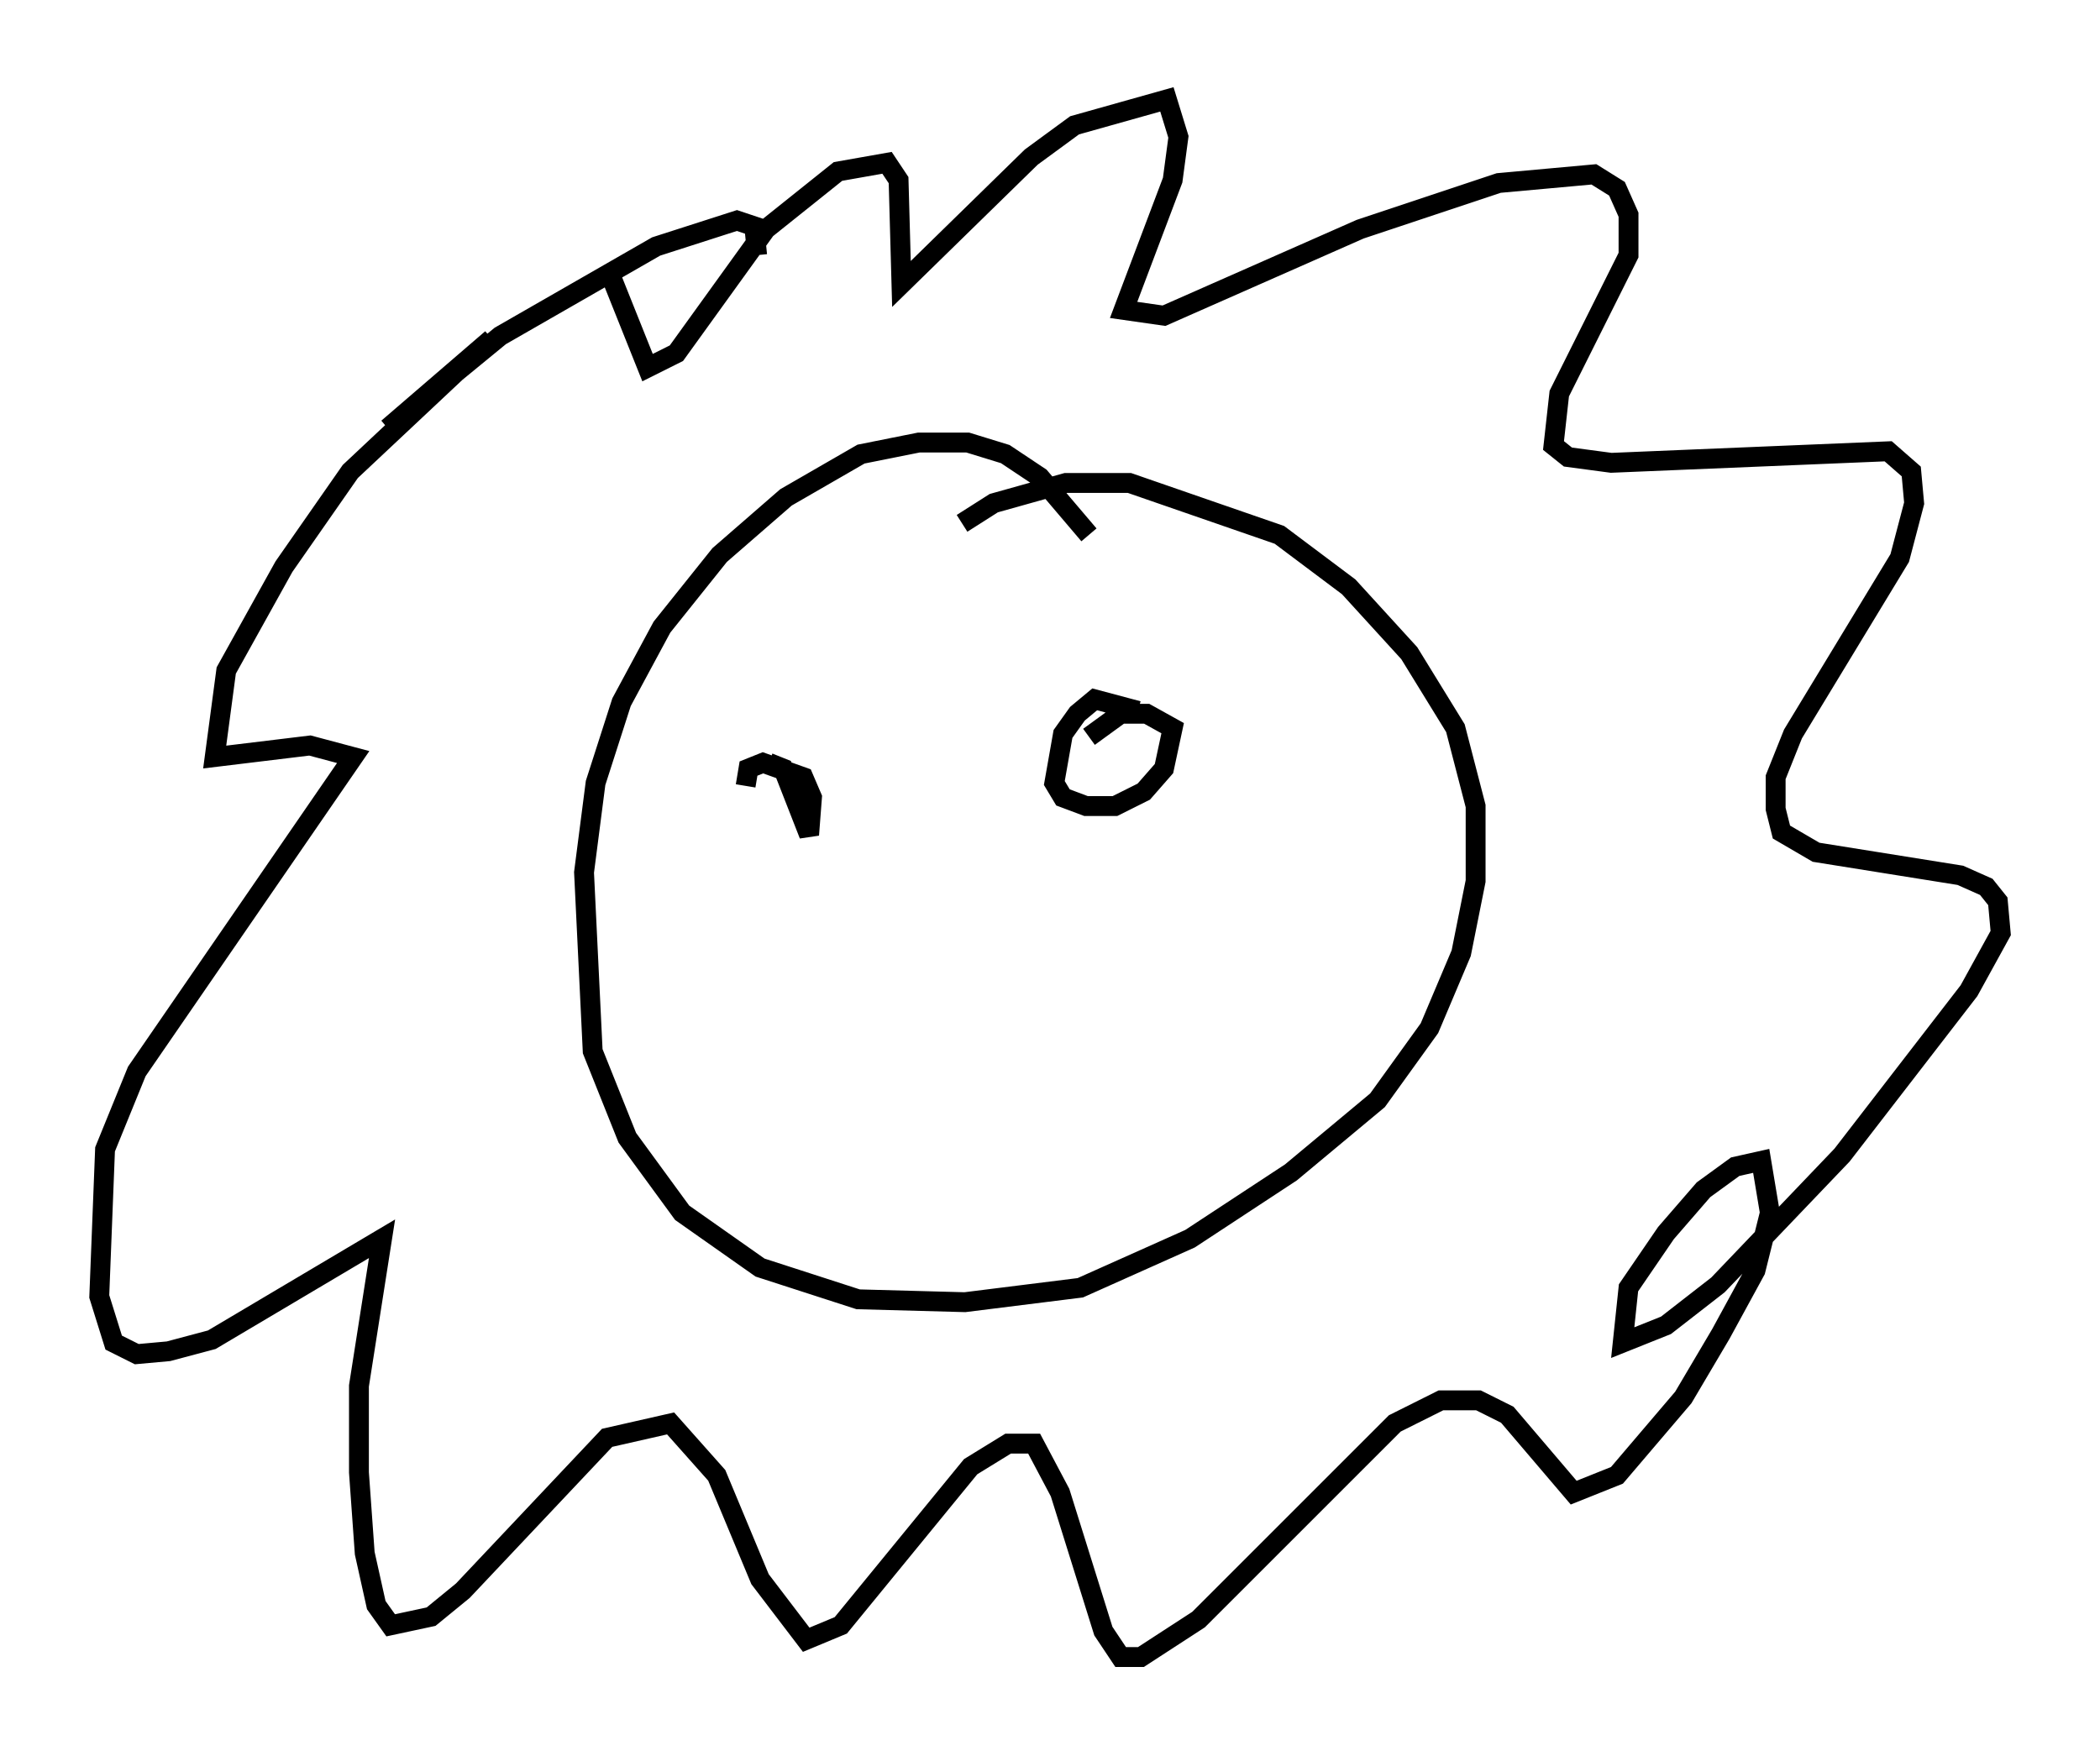 <?xml version="1.0" encoding="utf-8" ?>
<svg baseProfile="full" height="88.436" version="1.1" width="105.72" xmlns="http://www.w3.org/2000/svg" xmlns:ev="http://www.w3.org/2001/xml-events" xmlns:xlink="http://www.w3.org/1999/xlink"><defs /><rect fill="white" height="88.436" width="105.72" x="0" y="0" /><path d="M56.128, 30.564 m-1.307, -3.631 l-2.469, -2.905 -1.743, -1.162 l-1.888, -0.581 -2.469, 0.0 l-2.905, 0.581 -3.777, 2.179 l-3.341, 2.905 -2.905, 3.631 l-2.034, 3.777 -1.307, 4.067 l-0.581, 4.503 0.436, 9.006 l1.743, 4.358 2.76, 3.777 l3.922, 2.76 4.939, 1.598 l5.374, 0.145 5.81, -0.726 l5.52, -2.469 5.084, -3.341 l4.358, -3.631 2.615, -3.631 l1.598, -3.777 0.726, -3.631 l0.0, -3.777 -1.017, -3.922 l-2.324, -3.777 -3.05, -3.341 l-3.486, -2.615 -7.553, -2.615 l-3.196, 0.0 -3.631, 1.017 l-1.598, 1.017 m-9.732, 12.056 l0.726, 0.291 1.307, 3.341 l0.145, -1.888 -0.436, -1.017 l-2.034, -0.726 -0.726, 0.291 l-0.145, 0.872 m19.754, -3.777 l-2.179, -0.581 -0.872, 0.726 l-0.726, 1.017 -0.436, 2.469 l0.436, 0.726 1.162, 0.436 l1.453, 0.0 1.453, -0.726 l1.017, -1.162 0.436, -2.034 l-1.307, -0.726 -1.307, 0.0 l-1.598, 1.162 m-23.966, -22.95 l1.743, 4.358 1.453, -0.726 l4.503, -6.246 3.631, -2.905 l2.469, -0.436 0.581, 0.872 l0.145, 5.229 6.536, -6.391 l2.179, -1.598 4.648, -1.307 l0.581, 1.888 -0.291, 2.179 l-2.469, 6.536 2.034, 0.291 l9.877, -4.358 6.972, -2.324 l4.793, -0.436 1.162, 0.726 l0.581, 1.307 0.0, 2.034 l-3.486, 6.972 -0.291, 2.615 l0.726, 0.581 2.179, 0.291 l13.944, -0.581 1.162, 1.017 l0.145, 1.598 -0.726, 2.76 l-5.374, 8.86 -0.872, 2.179 l0.0, 1.598 0.291, 1.162 l1.743, 1.017 7.263, 1.162 l1.307, 0.581 0.581, 0.726 l0.145, 1.598 -1.598, 2.905 l-6.391, 8.279 -6.246, 6.536 l-2.615, 2.034 -2.179, 0.872 l0.291, -2.76 1.888, -2.76 l1.888, -2.179 1.598, -1.162 l1.307, -0.291 0.436, 2.615 l-0.726, 2.905 -1.743, 3.196 l-1.888, 3.196 -3.341, 3.922 l-2.179, 0.872 -3.341, -3.922 l-1.453, -0.726 -1.888, 0.0 l-2.324, 1.162 -9.877, 9.877 l-2.905, 1.888 -1.017, 0.0 l-0.872, -1.307 -2.179, -6.972 l-1.307, -2.469 -1.307, 0.0 l-1.888, 1.162 -6.536, 7.989 l-1.743, 0.726 -2.324, -3.05 l-2.179, -5.229 -2.324, -2.615 l-3.196, 0.726 -7.263, 7.698 l-1.598, 1.307 -2.034, 0.436 l-0.726, -1.017 -0.581, -2.615 l-0.291, -4.067 0.0, -4.358 l1.162, -7.408 -8.57, 5.084 l-2.179, 0.581 -1.598, 0.145 l-1.162, -0.581 -0.726, -2.324 l0.291, -7.408 1.598, -3.922 l10.894, -15.832 -2.179, -0.581 l-4.793, 0.581 0.581, -4.358 l2.905, -5.229 3.341, -4.793 l7.117, -6.682 -5.229, 4.503 l5.665, -4.648 7.844, -4.503 l4.067, -1.307 0.872, 0.291 l0.145, 1.453 " fill="none" stroke="black" stroke-width="1" /></svg>